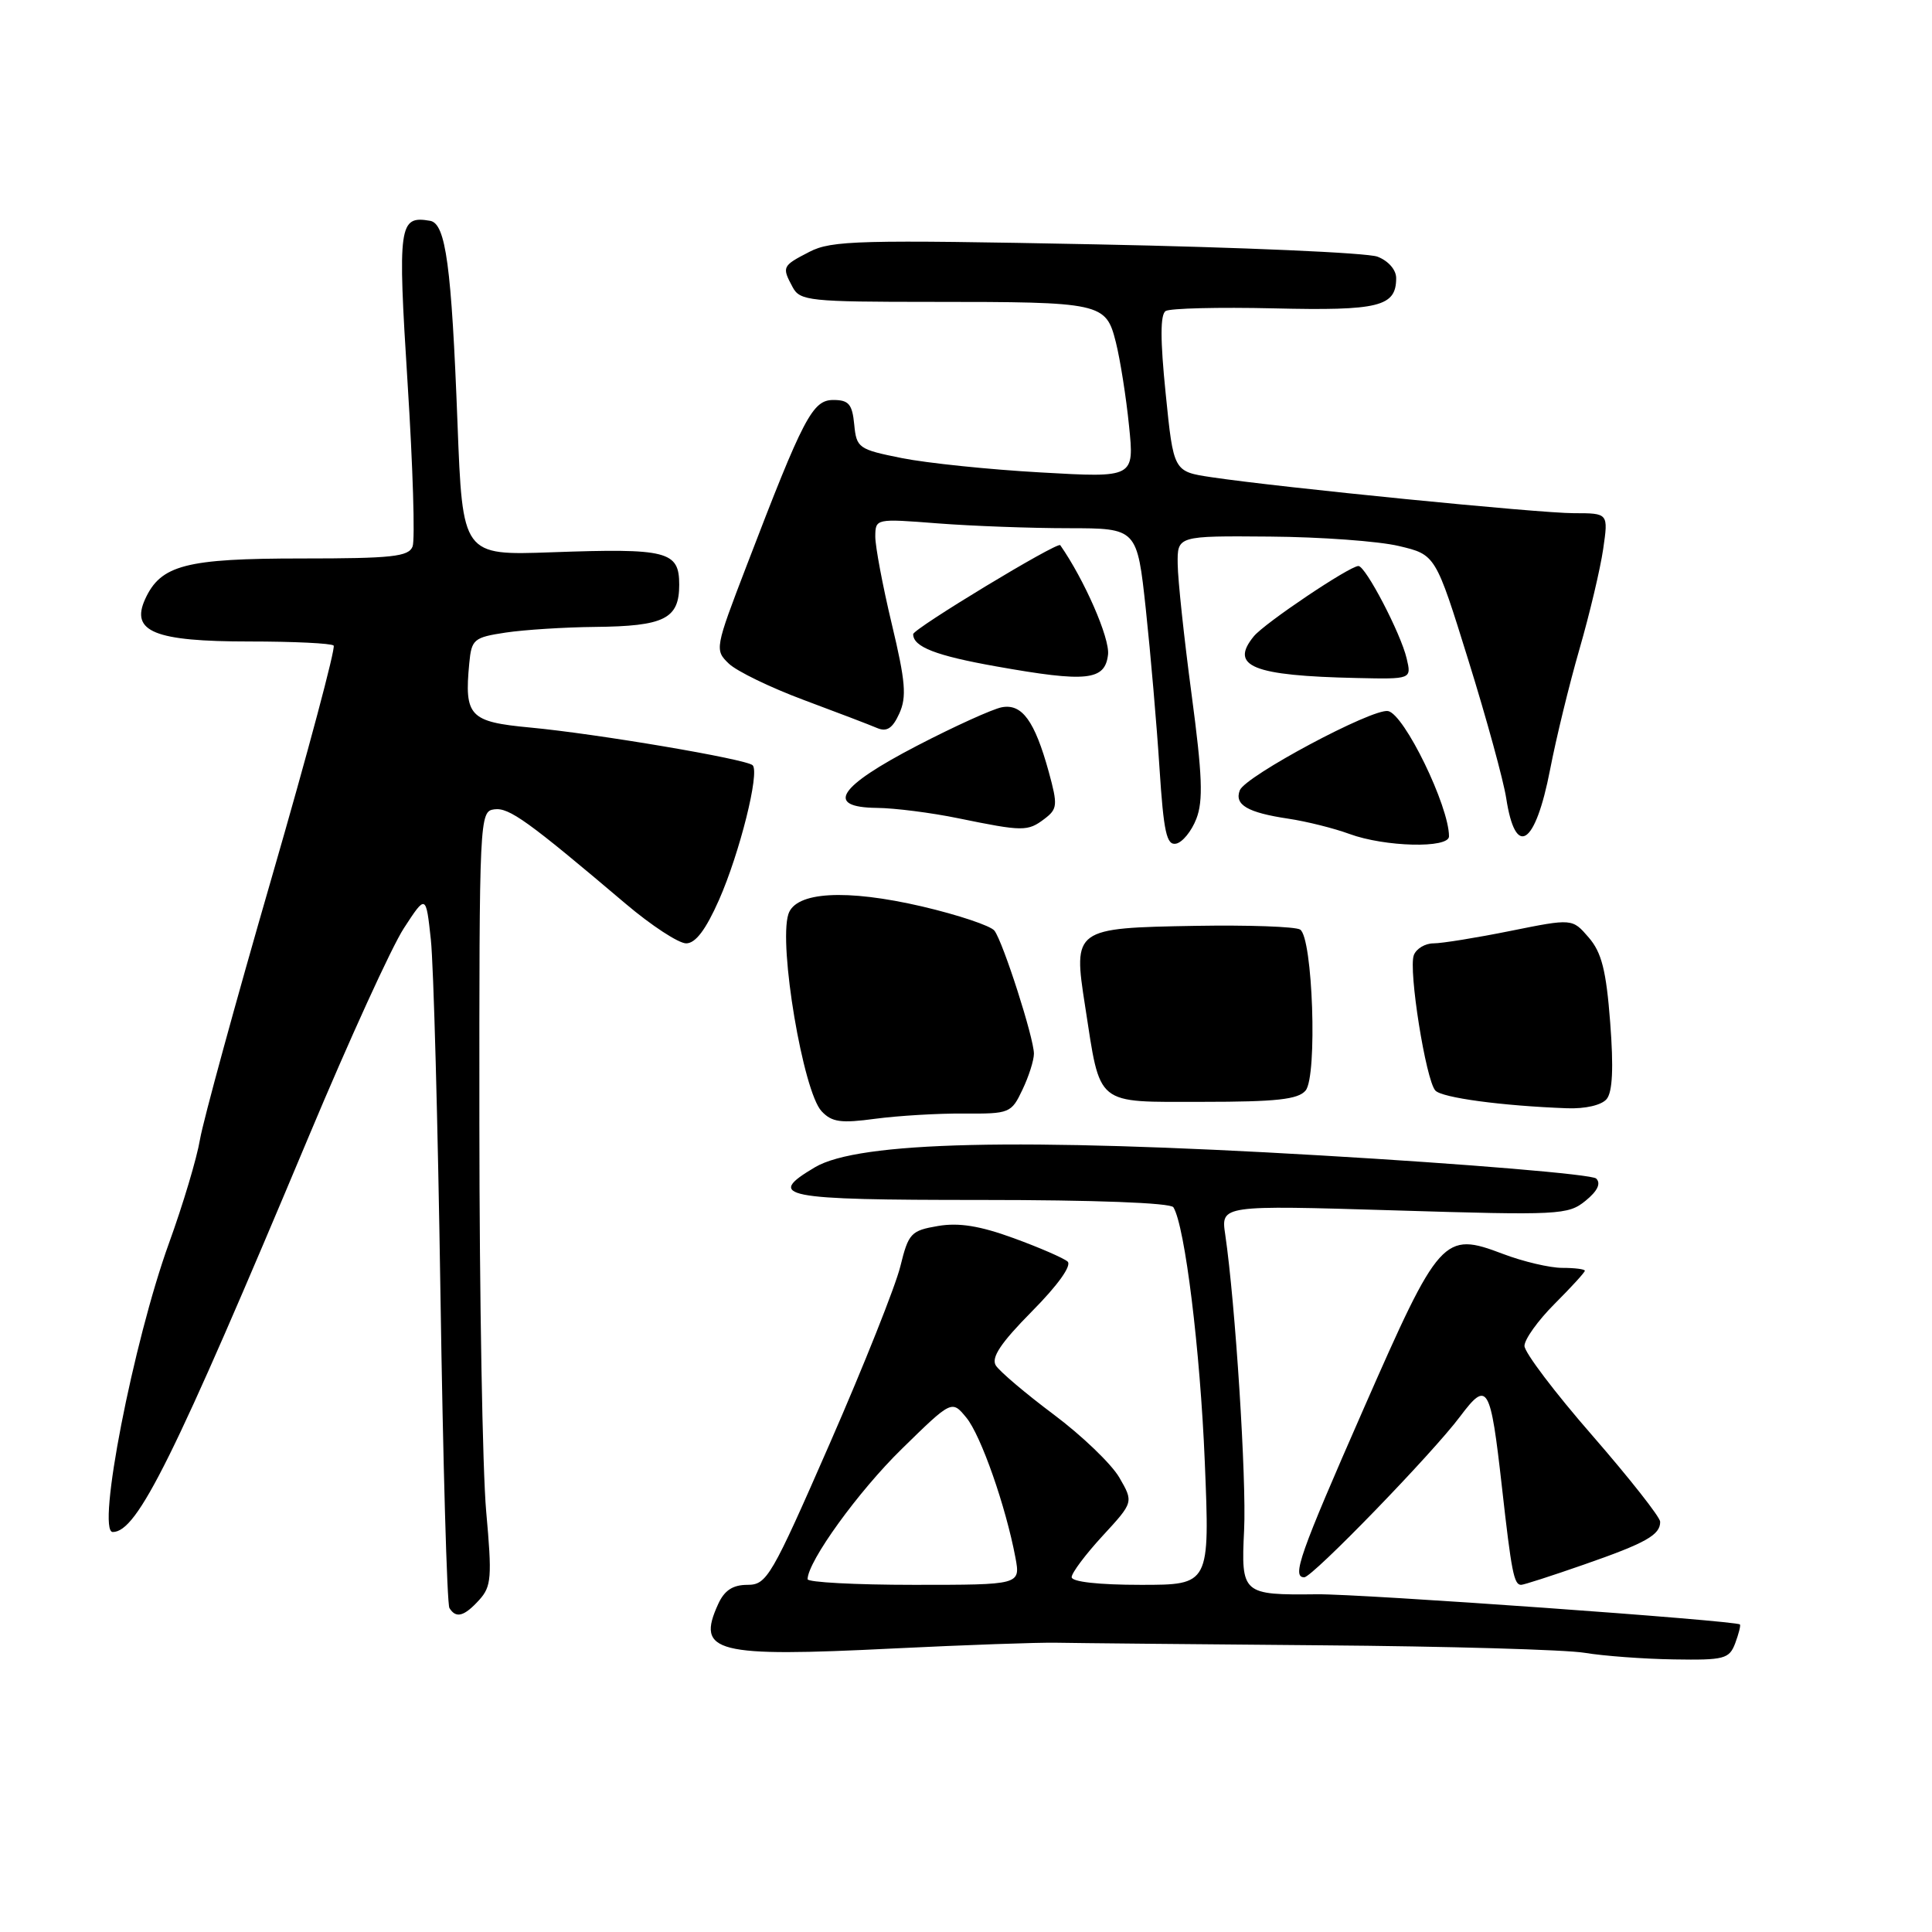 <?xml version="1.0" encoding="UTF-8" standalone="no"?>
<!DOCTYPE svg PUBLIC "-//W3C//DTD SVG 1.1//EN" "http://www.w3.org/Graphics/SVG/1.1/DTD/svg11.dtd" >
<svg xmlns="http://www.w3.org/2000/svg" xmlns:xlink="http://www.w3.org/1999/xlink" version="1.1" viewBox="0 0 256 256">
 <g >
 <path fill="currentColor"
d=" M 229.92 217.75 C 230.38 216.51 230.67 215.39 230.55 215.25 C 230.11 214.74 180.27 211.18 174.50 211.25 C 164.60 211.36 164.44 211.22 164.85 202.76 C 165.18 196.05 163.69 172.72 162.35 163.59 C 161.77 159.69 161.77 159.69 184.72 160.38 C 206.64 161.05 207.78 160.99 210.09 159.11 C 211.69 157.81 212.16 156.81 211.50 156.16 C 210.95 155.62 194.53 154.24 175.00 153.10 C 134.93 150.75 113.78 151.25 108.00 154.66 C 101.37 158.58 103.52 159.00 129.94 159.00 C 145.01 159.00 155.12 159.38 155.48 159.97 C 157.01 162.44 159.03 178.87 159.64 193.69 C 160.31 210.00 160.31 210.00 151.16 210.00 C 145.58 210.00 142.00 209.60 142.00 208.98 C 142.00 208.42 143.85 205.95 146.11 203.50 C 150.21 199.05 150.21 199.05 148.31 195.77 C 147.26 193.97 143.35 190.22 139.62 187.43 C 135.89 184.64 132.44 181.71 131.95 180.93 C 131.31 179.89 132.60 177.95 136.74 173.76 C 140.18 170.29 142.04 167.68 141.46 167.16 C 140.93 166.70 137.72 165.30 134.31 164.06 C 129.85 162.43 127.05 161.98 124.29 162.45 C 120.70 163.06 120.38 163.41 119.30 167.80 C 118.67 170.38 114.47 180.94 109.96 191.25 C 102.21 208.97 101.61 210.00 99.04 210.00 C 97.10 210.00 95.99 210.73 95.16 212.55 C 92.23 218.97 94.75 219.61 118.41 218.43 C 127.81 217.97 137.53 217.62 140.00 217.67 C 142.47 217.72 158.22 217.87 175.00 218.01 C 191.78 218.14 207.53 218.59 210.00 219.01 C 212.47 219.42 217.78 219.82 221.78 219.88 C 228.47 219.99 229.13 219.82 229.92 217.75 Z  M 63.50 212.00 C 65.12 210.21 65.21 209.01 64.42 200.25 C 63.94 194.89 63.53 171.82 63.52 149.00 C 63.50 108.25 63.54 107.50 65.50 107.24 C 67.45 106.98 69.93 108.76 82.90 119.75 C 86.31 122.64 89.92 125.00 90.92 125.00 C 92.16 125.00 93.52 123.20 95.27 119.25 C 98.01 113.04 100.69 102.35 99.73 101.40 C 98.92 100.59 79.10 97.23 70.23 96.40 C 62.21 95.65 61.51 94.91 62.18 87.89 C 62.48 84.71 62.77 84.46 67.00 83.82 C 69.47 83.45 74.79 83.11 78.82 83.07 C 88.04 82.98 90.00 82.00 90.00 77.48 C 90.00 73.02 88.46 72.63 73.09 73.18 C 61.29 73.60 61.29 73.60 60.62 56.05 C 59.83 35.25 59.07 29.63 57.00 29.26 C 52.84 28.54 52.68 29.73 54.01 50.80 C 54.71 61.81 55.01 71.54 54.67 72.41 C 54.16 73.76 51.93 74.00 39.98 74.00 C 24.61 74.00 21.30 74.86 19.23 79.39 C 17.27 83.70 20.47 85.00 33.06 85.00 C 38.89 85.00 43.91 85.24 44.21 85.54 C 44.50 85.83 40.81 99.67 36.00 116.29 C 31.19 132.90 26.92 148.52 26.50 150.98 C 26.09 153.45 24.24 159.63 22.39 164.73 C 17.66 177.80 12.75 203.00 14.94 203.00 C 18.20 203.00 22.98 193.35 40.95 150.50 C 46.25 137.85 51.90 125.47 53.51 123.00 C 56.44 118.50 56.44 118.50 57.09 124.50 C 57.45 127.80 58.02 148.87 58.36 171.32 C 58.70 193.78 59.23 212.56 59.55 213.07 C 60.42 214.49 61.51 214.19 63.50 212.00 Z  M 209.84 207.33 C 218.10 204.46 220.01 203.38 219.98 201.63 C 219.96 201.01 215.91 195.87 210.98 190.20 C 206.04 184.54 202.00 179.20 202.00 178.34 C 202.00 177.47 203.80 174.96 206.00 172.76 C 208.20 170.56 210.00 168.59 210.00 168.38 C 210.00 168.17 208.65 168.00 207.01 168.00 C 205.37 168.00 201.83 167.17 199.15 166.15 C 191.28 163.16 190.74 163.76 180.68 186.68 C 172.19 206.02 171.14 209.00 172.82 209.00 C 173.90 209.00 189.83 192.57 193.48 187.68 C 197.10 182.86 197.49 183.52 199.01 197.01 C 200.28 208.35 200.61 210.00 201.56 210.00 C 201.90 210.00 205.63 208.80 209.84 207.33 Z  M 127.73 147.55 C 133.78 147.59 134.01 147.50 135.48 144.39 C 136.32 142.64 137.00 140.49 137.00 139.62 C 137.00 137.55 132.92 124.84 131.77 123.32 C 131.27 122.67 126.96 121.23 122.18 120.11 C 112.10 117.77 105.40 118.15 104.46 121.14 C 103.15 125.26 106.42 144.64 108.86 147.24 C 110.22 148.70 111.43 148.86 116.00 148.24 C 119.03 147.84 124.30 147.52 127.73 147.55 Z  M 212.89 145.63 C 213.67 144.69 213.82 141.50 213.36 135.50 C 212.83 128.59 212.23 126.21 210.51 124.22 C 208.34 121.70 208.34 121.70 200.15 123.35 C 195.65 124.26 191.05 125.00 189.95 125.00 C 188.84 125.00 187.67 125.70 187.34 126.56 C 186.60 128.48 188.93 143.12 190.19 144.50 C 191.06 145.46 198.99 146.53 207.63 146.85 C 210.07 146.94 212.22 146.44 212.89 145.63 Z  M 173.00 144.50 C 174.58 142.60 173.95 124.20 172.27 123.17 C 171.64 122.78 165.40 122.56 158.40 122.68 C 142.31 122.96 142.18 123.05 143.78 133.30 C 145.86 146.71 144.99 146.00 159.35 146.00 C 169.14 146.00 172.02 145.68 173.00 144.50 Z  M 158.52 108.50 C 159.45 106.12 159.32 102.72 157.89 92.00 C 156.90 84.58 156.07 76.81 156.05 74.75 C 156.00 71.00 156.00 71.00 168.25 71.10 C 174.99 71.15 182.69 71.71 185.36 72.35 C 190.22 73.50 190.22 73.50 194.57 87.50 C 196.97 95.20 199.22 103.42 199.58 105.76 C 200.81 113.79 203.44 112.07 205.40 101.95 C 206.19 97.85 207.94 90.67 209.29 86.00 C 210.64 81.33 212.05 75.36 212.43 72.75 C 213.12 68.00 213.12 68.00 208.54 68.00 C 203.90 68.00 169.69 64.60 160.50 63.23 C 155.50 62.48 155.50 62.48 154.46 52.17 C 153.73 45.01 153.73 41.66 154.46 41.21 C 155.03 40.85 161.48 40.69 168.79 40.86 C 182.74 41.19 185.00 40.63 185.00 36.85 C 185.00 35.75 183.96 34.56 182.52 34.01 C 181.16 33.49 164.39 32.76 145.27 32.38 C 113.82 31.76 110.19 31.85 107.25 33.37 C 103.63 35.24 103.58 35.35 105.04 38.07 C 106.00 39.86 107.29 40.00 123.41 40.00 C 146.03 40.00 146.54 40.11 147.86 45.36 C 148.43 47.64 149.22 52.61 149.60 56.40 C 150.31 63.31 150.31 63.31 137.90 62.60 C 131.08 62.22 122.80 61.36 119.50 60.70 C 113.75 59.55 113.49 59.36 113.19 56.25 C 112.93 53.55 112.46 53.00 110.42 53.00 C 107.66 53.00 106.47 55.28 98.95 74.91 C 94.72 85.92 94.69 86.13 96.58 87.94 C 97.64 88.95 102.10 91.11 106.50 92.75 C 110.90 94.39 115.28 96.06 116.23 96.47 C 117.51 97.01 118.27 96.51 119.16 94.55 C 120.16 92.35 119.99 90.31 118.17 82.70 C 116.96 77.64 115.98 72.42 115.98 71.10 C 116.00 68.71 116.03 68.71 124.25 69.35 C 128.79 69.70 136.59 69.99 141.59 69.99 C 150.67 70.00 150.67 70.00 151.83 80.75 C 152.46 86.66 153.28 96.13 153.64 101.79 C 154.19 110.25 154.58 112.04 155.83 111.79 C 156.67 111.63 157.88 110.15 158.52 108.50 Z  M 192.00 110.82 C 192.00 106.81 186.08 94.64 183.93 94.22 C 181.86 93.83 165.00 102.84 164.28 104.72 C 163.54 106.64 165.30 107.67 170.71 108.48 C 173.12 108.84 176.76 109.75 178.80 110.50 C 183.50 112.23 192.00 112.44 192.00 110.82 Z  M 138.39 108.51 C 140.13 107.19 140.17 106.69 138.97 102.29 C 137.10 95.51 135.42 93.20 132.73 93.72 C 131.50 93.96 126.45 96.25 121.50 98.82 C 111.03 104.26 109.28 106.97 116.18 107.05 C 118.55 107.07 123.42 107.69 127.00 108.43 C 135.55 110.18 136.17 110.19 138.39 108.51 Z  M 146.82 86.74 C 147.07 84.56 143.69 76.83 140.49 72.24 C 140.14 71.73 121.00 83.32 121.00 84.03 C 121.00 85.71 124.00 86.88 132.00 88.30 C 144.01 90.44 146.42 90.19 146.82 86.74 Z  M 186.39 87.25 C 185.61 83.92 180.95 75.00 180.00 75.00 C 178.83 75.00 167.58 82.56 166.14 84.31 C 162.88 88.29 165.97 89.54 179.77 89.84 C 187.04 90.00 187.04 90.00 186.39 87.25 Z  M 107.01 209.25 C 107.04 206.88 113.74 197.61 119.48 192.00 C 126.12 185.50 126.12 185.50 128.05 187.85 C 129.98 190.20 133.27 199.59 134.55 206.39 C 135.22 210.00 135.22 210.00 121.11 210.00 C 113.35 210.00 107.00 209.66 107.01 209.25 Z "/>
</g>
</svg>
